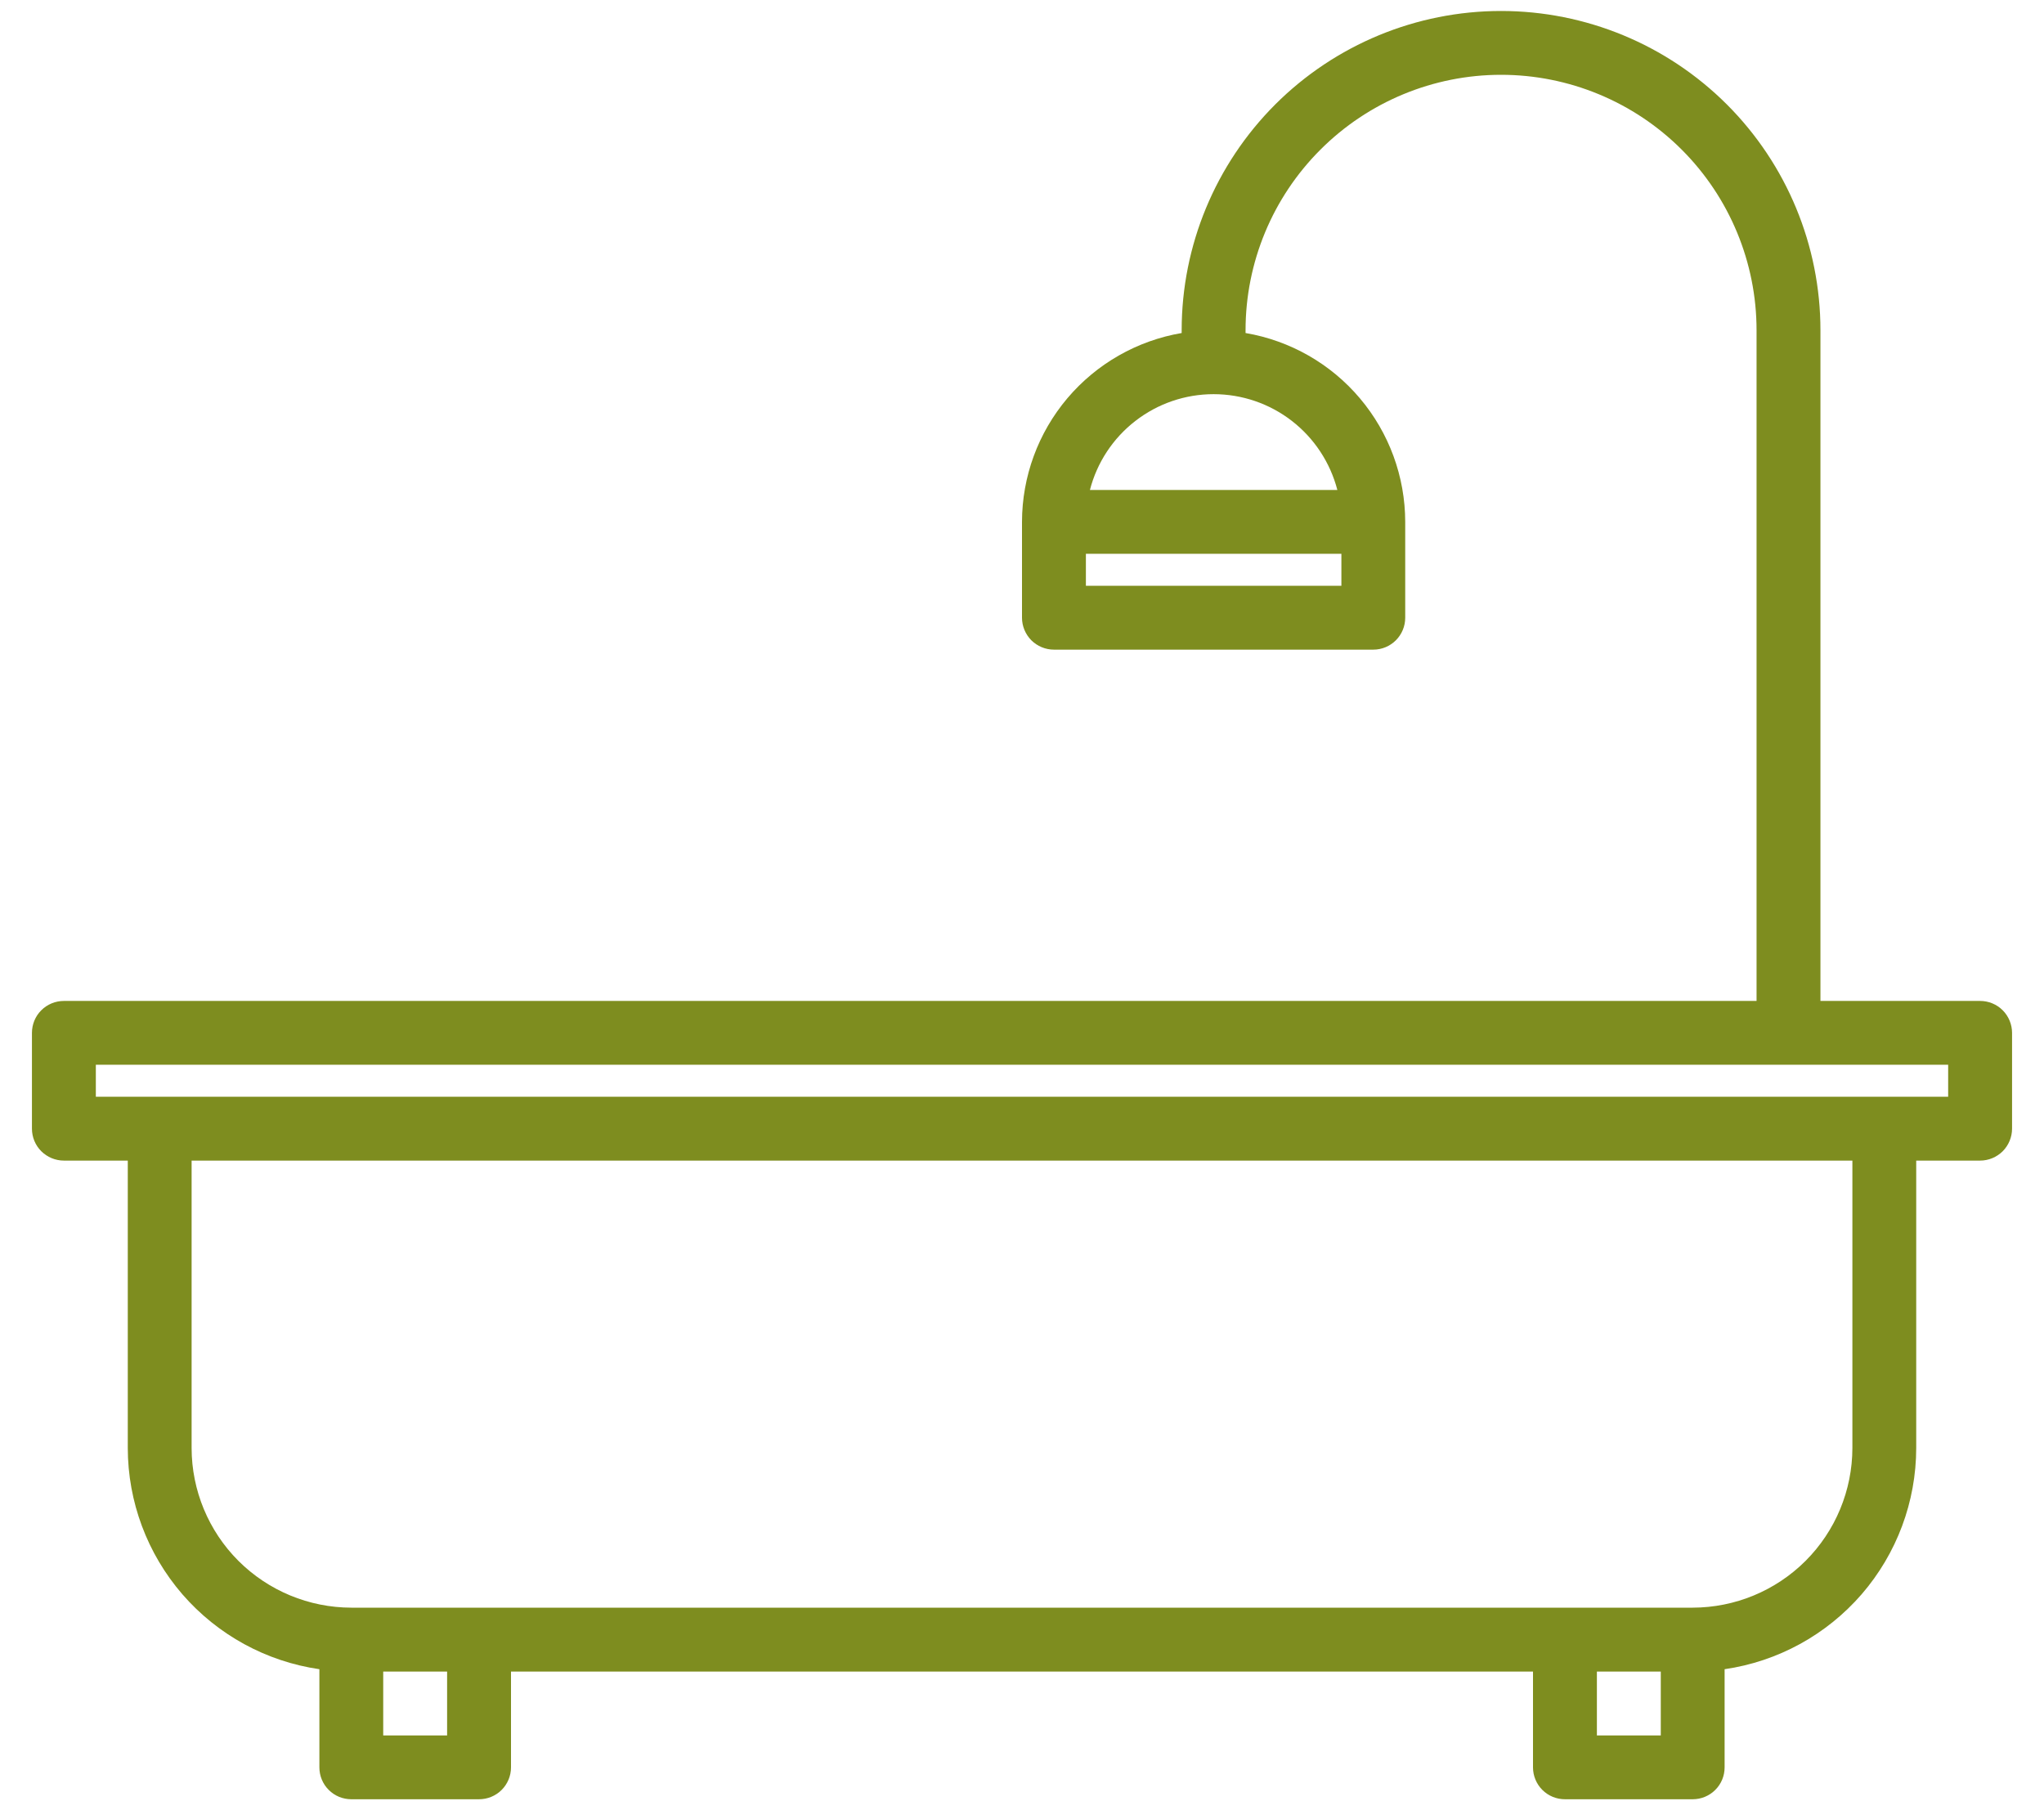 <svg width="35" height="31" viewBox="0 0 35 31" fill="none" xmlns="http://www.w3.org/2000/svg">
<path d="M33.906 17.141H31.172V5.656C31.172 4.206 30.596 2.815 29.57 1.789C28.544 0.764 27.154 0.188 25.703 0.188C24.253 0.188 22.862 0.764 21.836 1.789C20.811 2.815 20.234 4.206 20.234 5.656V5.703C19.47 5.833 18.777 6.229 18.276 6.821C17.776 7.413 17.501 8.162 17.5 8.938V10.578C17.5 10.723 17.558 10.862 17.66 10.965C17.763 11.067 17.902 11.125 18.047 11.125H23.516C23.661 11.125 23.8 11.067 23.902 10.965C24.005 10.862 24.062 10.723 24.062 10.578V8.938C24.061 8.162 23.786 7.413 23.286 6.821C22.786 6.229 22.092 5.833 21.328 5.703V5.656C21.328 4.496 21.789 3.383 22.61 2.563C23.43 1.742 24.543 1.281 25.703 1.281C26.863 1.281 27.976 1.742 28.797 2.563C29.617 3.383 30.078 4.496 30.078 5.656V17.141H1.094C0.949 17.141 0.81 17.198 0.707 17.301C0.604 17.403 0.547 17.543 0.547 17.688V19.328C0.547 19.473 0.604 19.612 0.707 19.715C0.81 19.817 0.949 19.875 1.094 19.875H2.188V24.797C2.189 25.717 2.521 26.606 3.123 27.302C3.726 27.997 4.558 28.453 5.469 28.585V30.266C5.469 30.411 5.526 30.55 5.629 30.652C5.731 30.755 5.871 30.812 6.016 30.812H8.203C8.348 30.812 8.487 30.755 8.59 30.652C8.692 30.55 8.75 30.411 8.75 30.266V28.625H26.25V30.266C26.25 30.411 26.308 30.55 26.41 30.652C26.513 30.755 26.652 30.812 26.797 30.812H28.984C29.129 30.812 29.268 30.755 29.371 30.652C29.474 30.55 29.531 30.411 29.531 30.266V28.585C30.442 28.453 31.274 27.997 31.877 27.302C32.479 26.606 32.811 25.717 32.812 24.797V19.875H33.906C34.051 19.875 34.19 19.817 34.293 19.715C34.395 19.612 34.453 19.473 34.453 19.328V17.688C34.453 17.543 34.395 17.403 34.293 17.301C34.19 17.198 34.051 17.141 33.906 17.141ZM22.969 10.031H18.594V9.484H22.969V10.031ZM22.9 8.391H18.663C18.784 7.921 19.058 7.505 19.442 7.208C19.825 6.911 20.296 6.75 20.781 6.75C21.266 6.75 21.738 6.911 22.121 7.208C22.504 7.505 22.778 7.921 22.9 8.391ZM7.656 29.719H6.562V28.625H7.656V29.719ZM28.438 29.719H27.344V28.625H28.438V29.719ZM31.719 24.797C31.718 25.522 31.43 26.217 30.917 26.73C30.404 27.242 29.709 27.53 28.984 27.531H6.016C5.291 27.53 4.596 27.242 4.083 26.73C3.57 26.217 3.282 25.522 3.281 24.797V19.875H31.719V24.797ZM33.359 18.781H1.641V18.234H33.359V18.781Z" fill="#7E8D1F"/>
</svg>
